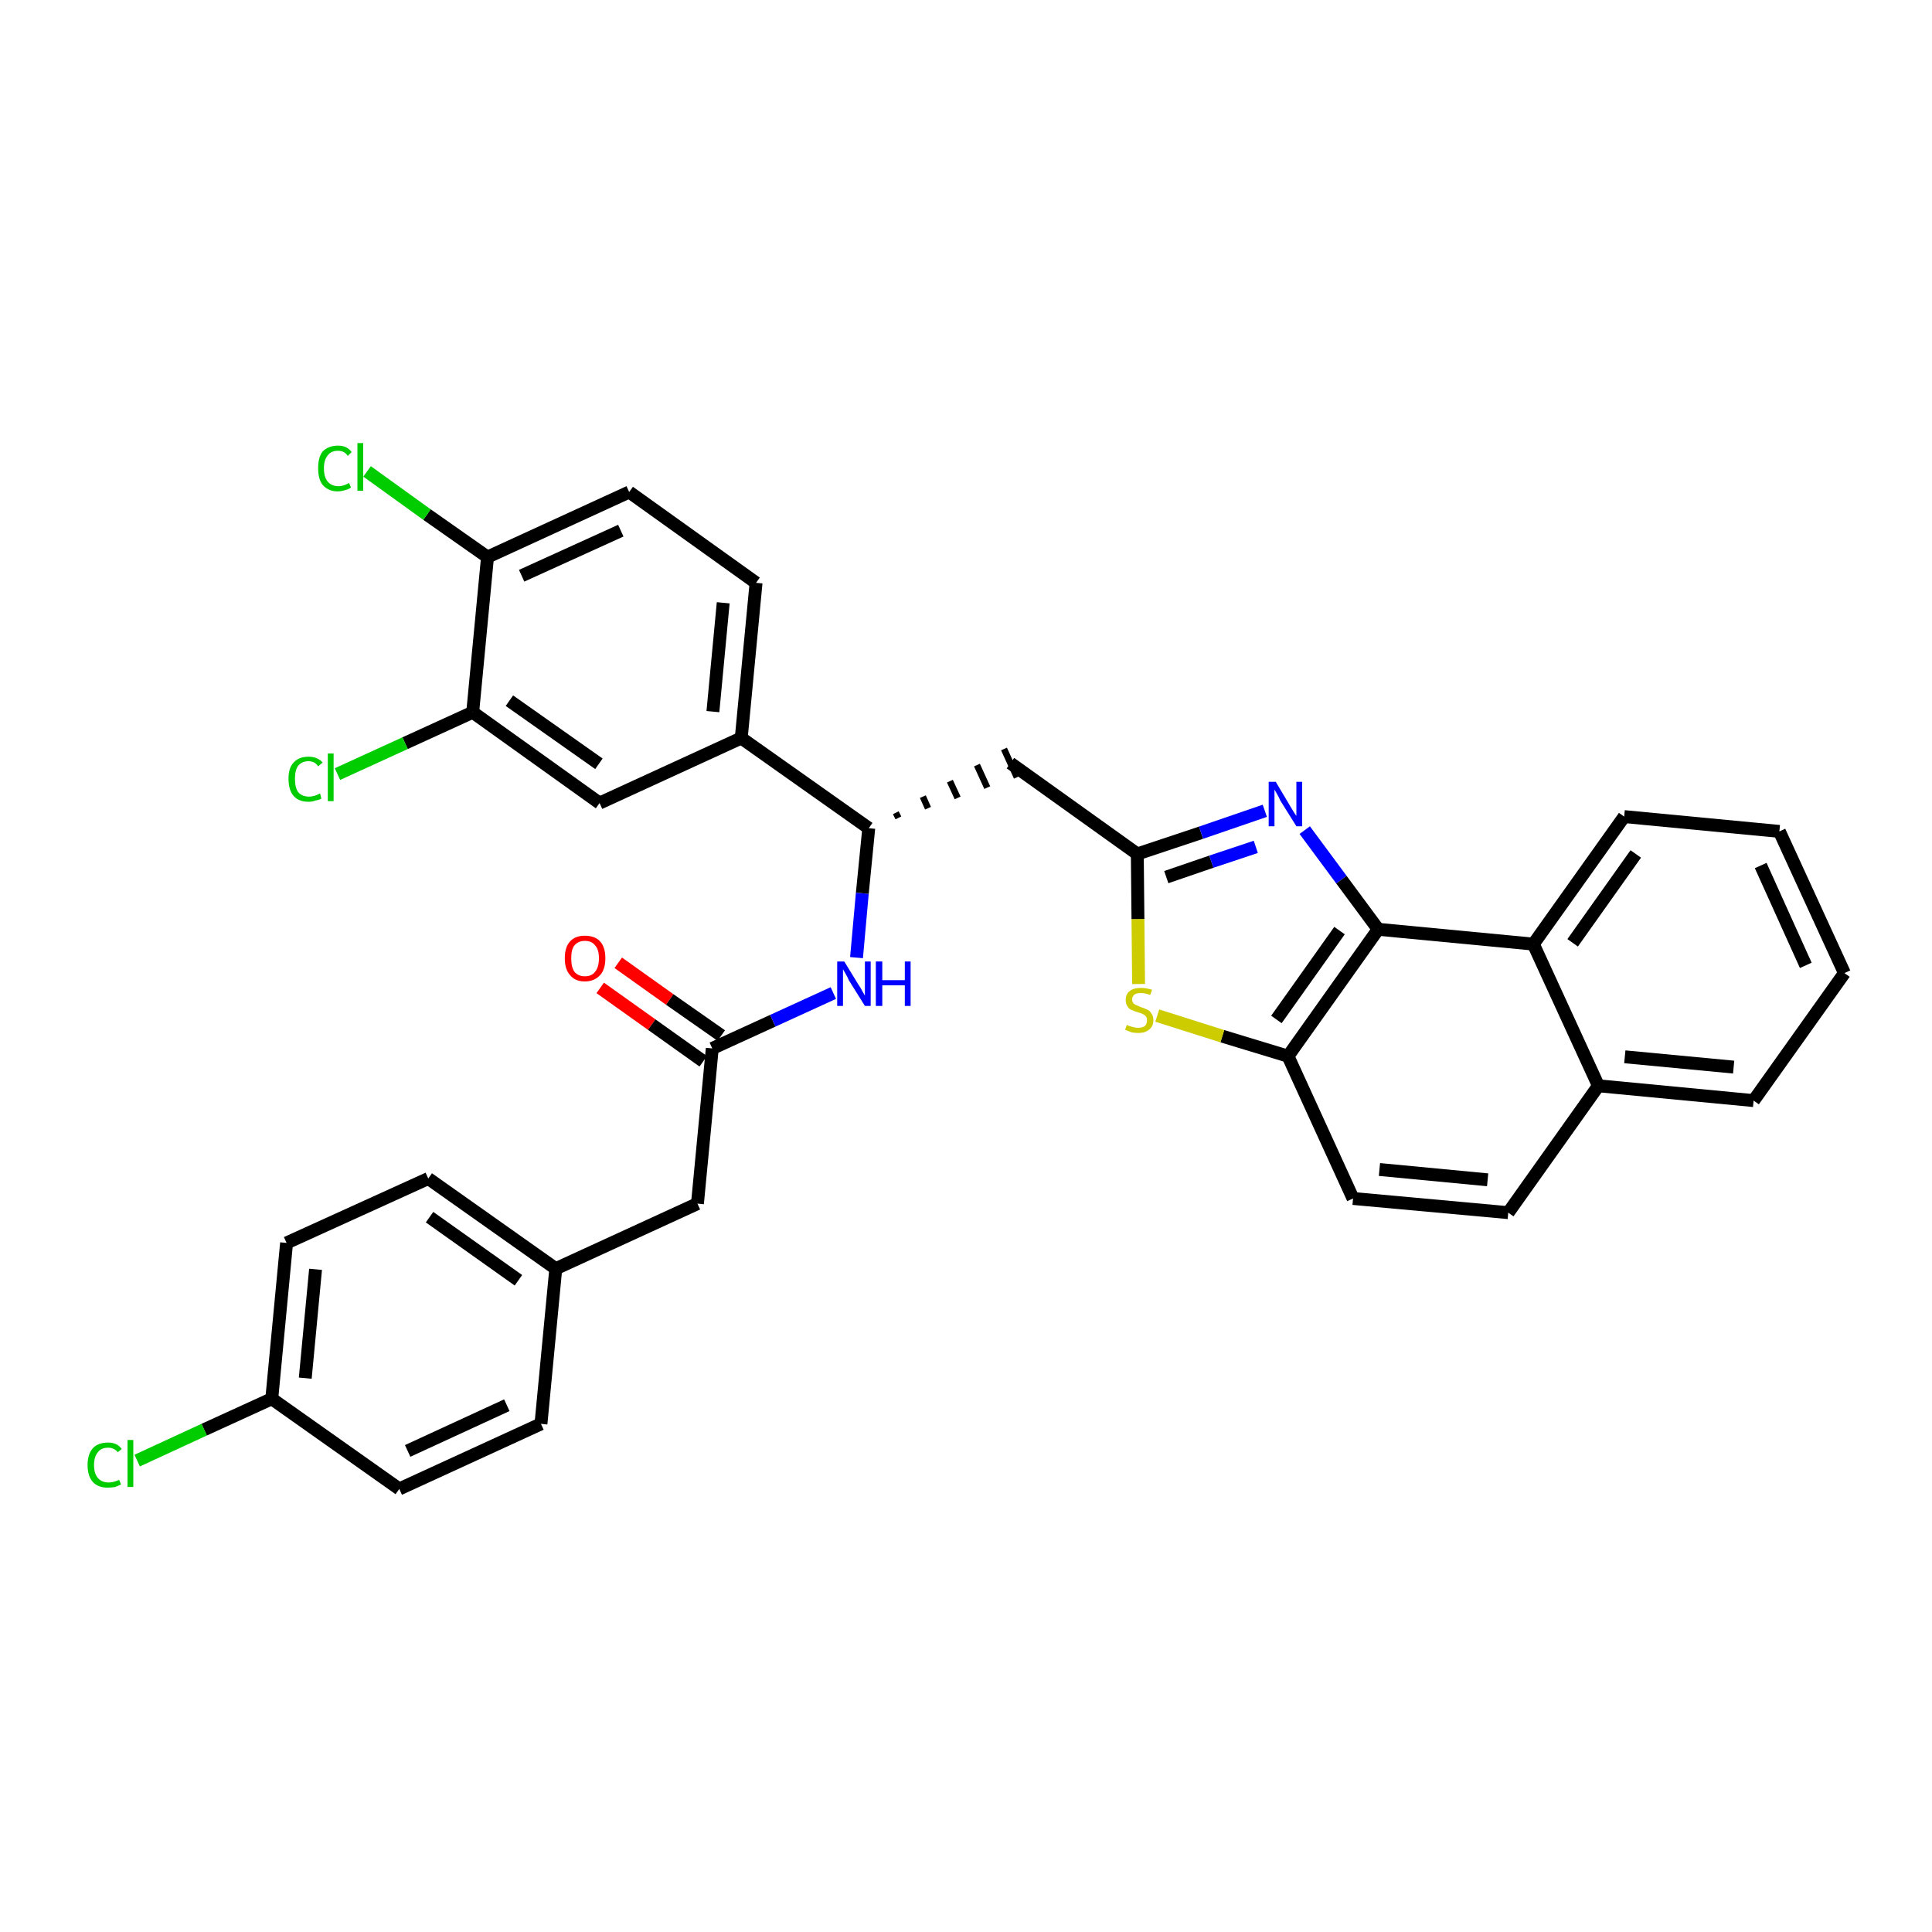 <?xml version='1.0' encoding='iso-8859-1'?>
<svg version='1.1' baseProfile='full'
              xmlns='http://www.w3.org/2000/svg'
                      xmlns:rdkit='http://www.rdkit.org/xml'
                      xmlns:xlink='http://www.w3.org/1999/xlink'
                  xml:space='preserve'
width='300px' height='300px' viewBox='0 0 300 300'>
<!-- END OF HEADER -->
<path class='bond-0 atom-0 atom-1' d='M 93.2,153.4 L 101.2,159.1' style='fill:none;fill-rule:evenodd;stroke:#FF0000;stroke-width:2.0px;stroke-linecap:butt;stroke-linejoin:miter;stroke-opacity:1' />
<path class='bond-0 atom-0 atom-1' d='M 101.2,159.1 L 109.2,164.8' style='fill:none;fill-rule:evenodd;stroke:#000000;stroke-width:2.0px;stroke-linecap:butt;stroke-linejoin:miter;stroke-opacity:1' />
<path class='bond-0 atom-0 atom-1' d='M 96.0,149.5 L 104.0,155.2' style='fill:none;fill-rule:evenodd;stroke:#FF0000;stroke-width:2.0px;stroke-linecap:butt;stroke-linejoin:miter;stroke-opacity:1' />
<path class='bond-0 atom-0 atom-1' d='M 104.0,155.2 L 112.0,160.8' style='fill:none;fill-rule:evenodd;stroke:#000000;stroke-width:2.0px;stroke-linecap:butt;stroke-linejoin:miter;stroke-opacity:1' />
<path class='bond-1 atom-1 atom-2' d='M 110.6,162.8 L 108.3,186.9' style='fill:none;fill-rule:evenodd;stroke:#000000;stroke-width:2.0px;stroke-linecap:butt;stroke-linejoin:miter;stroke-opacity:1' />
<path class='bond-9 atom-1 atom-10' d='M 110.6,162.8 L 120.0,158.5' style='fill:none;fill-rule:evenodd;stroke:#000000;stroke-width:2.0px;stroke-linecap:butt;stroke-linejoin:miter;stroke-opacity:1' />
<path class='bond-9 atom-1 atom-10' d='M 120.0,158.5 L 129.4,154.2' style='fill:none;fill-rule:evenodd;stroke:#0000FF;stroke-width:2.0px;stroke-linecap:butt;stroke-linejoin:miter;stroke-opacity:1' />
<path class='bond-2 atom-2 atom-3' d='M 108.3,186.9 L 86.3,197.0' style='fill:none;fill-rule:evenodd;stroke:#000000;stroke-width:2.0px;stroke-linecap:butt;stroke-linejoin:miter;stroke-opacity:1' />
<path class='bond-3 atom-3 atom-4' d='M 86.3,197.0 L 66.5,183.0' style='fill:none;fill-rule:evenodd;stroke:#000000;stroke-width:2.0px;stroke-linecap:butt;stroke-linejoin:miter;stroke-opacity:1' />
<path class='bond-3 atom-3 atom-4' d='M 80.5,198.8 L 66.7,189.0' style='fill:none;fill-rule:evenodd;stroke:#000000;stroke-width:2.0px;stroke-linecap:butt;stroke-linejoin:miter;stroke-opacity:1' />
<path class='bond-33 atom-9 atom-3' d='M 84.0,221.1 L 86.3,197.0' style='fill:none;fill-rule:evenodd;stroke:#000000;stroke-width:2.0px;stroke-linecap:butt;stroke-linejoin:miter;stroke-opacity:1' />
<path class='bond-4 atom-4 atom-5' d='M 66.5,183.0 L 44.5,193.0' style='fill:none;fill-rule:evenodd;stroke:#000000;stroke-width:2.0px;stroke-linecap:butt;stroke-linejoin:miter;stroke-opacity:1' />
<path class='bond-5 atom-5 atom-6' d='M 44.5,193.0 L 42.2,217.2' style='fill:none;fill-rule:evenodd;stroke:#000000;stroke-width:2.0px;stroke-linecap:butt;stroke-linejoin:miter;stroke-opacity:1' />
<path class='bond-5 atom-5 atom-6' d='M 49.0,197.1 L 47.4,214.0' style='fill:none;fill-rule:evenodd;stroke:#000000;stroke-width:2.0px;stroke-linecap:butt;stroke-linejoin:miter;stroke-opacity:1' />
<path class='bond-6 atom-6 atom-7' d='M 42.2,217.2 L 31.7,222.0' style='fill:none;fill-rule:evenodd;stroke:#000000;stroke-width:2.0px;stroke-linecap:butt;stroke-linejoin:miter;stroke-opacity:1' />
<path class='bond-6 atom-6 atom-7' d='M 31.7,222.0 L 21.3,226.8' style='fill:none;fill-rule:evenodd;stroke:#00CC00;stroke-width:2.0px;stroke-linecap:butt;stroke-linejoin:miter;stroke-opacity:1' />
<path class='bond-7 atom-6 atom-8' d='M 42.2,217.2 L 62.0,231.2' style='fill:none;fill-rule:evenodd;stroke:#000000;stroke-width:2.0px;stroke-linecap:butt;stroke-linejoin:miter;stroke-opacity:1' />
<path class='bond-8 atom-8 atom-9' d='M 62.0,231.2 L 84.0,221.1' style='fill:none;fill-rule:evenodd;stroke:#000000;stroke-width:2.0px;stroke-linecap:butt;stroke-linejoin:miter;stroke-opacity:1' />
<path class='bond-8 atom-8 atom-9' d='M 63.3,225.3 L 78.7,218.2' style='fill:none;fill-rule:evenodd;stroke:#000000;stroke-width:2.0px;stroke-linecap:butt;stroke-linejoin:miter;stroke-opacity:1' />
<path class='bond-10 atom-10 atom-11' d='M 133.0,148.7 L 133.9,138.7' style='fill:none;fill-rule:evenodd;stroke:#0000FF;stroke-width:2.0px;stroke-linecap:butt;stroke-linejoin:miter;stroke-opacity:1' />
<path class='bond-10 atom-10 atom-11' d='M 133.9,138.7 L 134.9,128.6' style='fill:none;fill-rule:evenodd;stroke:#000000;stroke-width:2.0px;stroke-linecap:butt;stroke-linejoin:miter;stroke-opacity:1' />
<path class='bond-11 atom-11 atom-12' d='M 139.5,127.0 L 139.1,126.2' style='fill:none;fill-rule:evenodd;stroke:#000000;stroke-width:1.0px;stroke-linecap:butt;stroke-linejoin:miter;stroke-opacity:1' />
<path class='bond-11 atom-11 atom-12' d='M 144.1,125.5 L 143.3,123.7' style='fill:none;fill-rule:evenodd;stroke:#000000;stroke-width:1.0px;stroke-linecap:butt;stroke-linejoin:miter;stroke-opacity:1' />
<path class='bond-11 atom-11 atom-12' d='M 148.7,123.9 L 147.5,121.3' style='fill:none;fill-rule:evenodd;stroke:#000000;stroke-width:1.0px;stroke-linecap:butt;stroke-linejoin:miter;stroke-opacity:1' />
<path class='bond-11 atom-11 atom-12' d='M 153.3,122.3 L 151.7,118.8' style='fill:none;fill-rule:evenodd;stroke:#000000;stroke-width:1.0px;stroke-linecap:butt;stroke-linejoin:miter;stroke-opacity:1' />
<path class='bond-11 atom-11 atom-12' d='M 157.9,120.7 L 155.9,116.3' style='fill:none;fill-rule:evenodd;stroke:#000000;stroke-width:1.0px;stroke-linecap:butt;stroke-linejoin:miter;stroke-opacity:1' />
<path class='bond-25 atom-11 atom-26' d='M 134.9,128.6 L 115.1,114.6' style='fill:none;fill-rule:evenodd;stroke:#000000;stroke-width:2.0px;stroke-linecap:butt;stroke-linejoin:miter;stroke-opacity:1' />
<path class='bond-12 atom-12 atom-13' d='M 156.9,118.5 L 176.6,132.6' style='fill:none;fill-rule:evenodd;stroke:#000000;stroke-width:2.0px;stroke-linecap:butt;stroke-linejoin:miter;stroke-opacity:1' />
<path class='bond-13 atom-13 atom-14' d='M 176.6,132.6 L 186.5,129.3' style='fill:none;fill-rule:evenodd;stroke:#000000;stroke-width:2.0px;stroke-linecap:butt;stroke-linejoin:miter;stroke-opacity:1' />
<path class='bond-13 atom-13 atom-14' d='M 186.5,129.3 L 196.4,125.9' style='fill:none;fill-rule:evenodd;stroke:#0000FF;stroke-width:2.0px;stroke-linecap:butt;stroke-linejoin:miter;stroke-opacity:1' />
<path class='bond-13 atom-13 atom-14' d='M 181.1,136.2 L 188.1,133.8' style='fill:none;fill-rule:evenodd;stroke:#000000;stroke-width:2.0px;stroke-linecap:butt;stroke-linejoin:miter;stroke-opacity:1' />
<path class='bond-13 atom-13 atom-14' d='M 188.1,133.8 L 195.0,131.5' style='fill:none;fill-rule:evenodd;stroke:#0000FF;stroke-width:2.0px;stroke-linecap:butt;stroke-linejoin:miter;stroke-opacity:1' />
<path class='bond-34 atom-25 atom-13' d='M 176.8,152.8 L 176.7,142.7' style='fill:none;fill-rule:evenodd;stroke:#CCCC00;stroke-width:2.0px;stroke-linecap:butt;stroke-linejoin:miter;stroke-opacity:1' />
<path class='bond-34 atom-25 atom-13' d='M 176.7,142.7 L 176.6,132.6' style='fill:none;fill-rule:evenodd;stroke:#000000;stroke-width:2.0px;stroke-linecap:butt;stroke-linejoin:miter;stroke-opacity:1' />
<path class='bond-14 atom-14 atom-15' d='M 202.6,128.9 L 208.3,136.6' style='fill:none;fill-rule:evenodd;stroke:#0000FF;stroke-width:2.0px;stroke-linecap:butt;stroke-linejoin:miter;stroke-opacity:1' />
<path class='bond-14 atom-14 atom-15' d='M 208.3,136.6 L 214.0,144.3' style='fill:none;fill-rule:evenodd;stroke:#000000;stroke-width:2.0px;stroke-linecap:butt;stroke-linejoin:miter;stroke-opacity:1' />
<path class='bond-15 atom-15 atom-16' d='M 214.0,144.3 L 200.0,164.0' style='fill:none;fill-rule:evenodd;stroke:#000000;stroke-width:2.0px;stroke-linecap:butt;stroke-linejoin:miter;stroke-opacity:1' />
<path class='bond-15 atom-15 atom-16' d='M 208.0,144.5 L 198.2,158.3' style='fill:none;fill-rule:evenodd;stroke:#000000;stroke-width:2.0px;stroke-linecap:butt;stroke-linejoin:miter;stroke-opacity:1' />
<path class='bond-36 atom-24 atom-15' d='M 238.1,146.6 L 214.0,144.3' style='fill:none;fill-rule:evenodd;stroke:#000000;stroke-width:2.0px;stroke-linecap:butt;stroke-linejoin:miter;stroke-opacity:1' />
<path class='bond-16 atom-16 atom-17' d='M 200.0,164.0 L 210.1,186.1' style='fill:none;fill-rule:evenodd;stroke:#000000;stroke-width:2.0px;stroke-linecap:butt;stroke-linejoin:miter;stroke-opacity:1' />
<path class='bond-24 atom-16 atom-25' d='M 200.0,164.0 L 189.8,160.9' style='fill:none;fill-rule:evenodd;stroke:#000000;stroke-width:2.0px;stroke-linecap:butt;stroke-linejoin:miter;stroke-opacity:1' />
<path class='bond-24 atom-16 atom-25' d='M 189.8,160.9 L 179.7,157.7' style='fill:none;fill-rule:evenodd;stroke:#CCCC00;stroke-width:2.0px;stroke-linecap:butt;stroke-linejoin:miter;stroke-opacity:1' />
<path class='bond-17 atom-17 atom-18' d='M 210.1,186.1 L 234.2,188.3' style='fill:none;fill-rule:evenodd;stroke:#000000;stroke-width:2.0px;stroke-linecap:butt;stroke-linejoin:miter;stroke-opacity:1' />
<path class='bond-17 atom-17 atom-18' d='M 214.2,181.6 L 231.0,183.2' style='fill:none;fill-rule:evenodd;stroke:#000000;stroke-width:2.0px;stroke-linecap:butt;stroke-linejoin:miter;stroke-opacity:1' />
<path class='bond-18 atom-18 atom-19' d='M 234.2,188.3 L 248.2,168.6' style='fill:none;fill-rule:evenodd;stroke:#000000;stroke-width:2.0px;stroke-linecap:butt;stroke-linejoin:miter;stroke-opacity:1' />
<path class='bond-19 atom-19 atom-20' d='M 248.2,168.6 L 272.3,170.9' style='fill:none;fill-rule:evenodd;stroke:#000000;stroke-width:2.0px;stroke-linecap:butt;stroke-linejoin:miter;stroke-opacity:1' />
<path class='bond-19 atom-19 atom-20' d='M 252.3,164.1 L 269.2,165.7' style='fill:none;fill-rule:evenodd;stroke:#000000;stroke-width:2.0px;stroke-linecap:butt;stroke-linejoin:miter;stroke-opacity:1' />
<path class='bond-37 atom-24 atom-19' d='M 238.1,146.6 L 248.2,168.6' style='fill:none;fill-rule:evenodd;stroke:#000000;stroke-width:2.0px;stroke-linecap:butt;stroke-linejoin:miter;stroke-opacity:1' />
<path class='bond-20 atom-20 atom-21' d='M 272.3,170.9 L 286.4,151.1' style='fill:none;fill-rule:evenodd;stroke:#000000;stroke-width:2.0px;stroke-linecap:butt;stroke-linejoin:miter;stroke-opacity:1' />
<path class='bond-21 atom-21 atom-22' d='M 286.4,151.1 L 276.3,129.1' style='fill:none;fill-rule:evenodd;stroke:#000000;stroke-width:2.0px;stroke-linecap:butt;stroke-linejoin:miter;stroke-opacity:1' />
<path class='bond-21 atom-21 atom-22' d='M 280.4,149.9 L 273.4,134.4' style='fill:none;fill-rule:evenodd;stroke:#000000;stroke-width:2.0px;stroke-linecap:butt;stroke-linejoin:miter;stroke-opacity:1' />
<path class='bond-22 atom-22 atom-23' d='M 276.3,129.1 L 252.2,126.8' style='fill:none;fill-rule:evenodd;stroke:#000000;stroke-width:2.0px;stroke-linecap:butt;stroke-linejoin:miter;stroke-opacity:1' />
<path class='bond-23 atom-23 atom-24' d='M 252.2,126.8 L 238.1,146.6' style='fill:none;fill-rule:evenodd;stroke:#000000;stroke-width:2.0px;stroke-linecap:butt;stroke-linejoin:miter;stroke-opacity:1' />
<path class='bond-23 atom-23 atom-24' d='M 254.0,132.6 L 244.2,146.4' style='fill:none;fill-rule:evenodd;stroke:#000000;stroke-width:2.0px;stroke-linecap:butt;stroke-linejoin:miter;stroke-opacity:1' />
<path class='bond-26 atom-26 atom-27' d='M 115.1,114.6 L 117.4,90.5' style='fill:none;fill-rule:evenodd;stroke:#000000;stroke-width:2.0px;stroke-linecap:butt;stroke-linejoin:miter;stroke-opacity:1' />
<path class='bond-26 atom-26 atom-27' d='M 110.7,110.5 L 112.3,93.6' style='fill:none;fill-rule:evenodd;stroke:#000000;stroke-width:2.0px;stroke-linecap:butt;stroke-linejoin:miter;stroke-opacity:1' />
<path class='bond-35 atom-33 atom-26' d='M 93.1,124.7 L 115.1,114.6' style='fill:none;fill-rule:evenodd;stroke:#000000;stroke-width:2.0px;stroke-linecap:butt;stroke-linejoin:miter;stroke-opacity:1' />
<path class='bond-27 atom-27 atom-28' d='M 117.4,90.5 L 97.7,76.4' style='fill:none;fill-rule:evenodd;stroke:#000000;stroke-width:2.0px;stroke-linecap:butt;stroke-linejoin:miter;stroke-opacity:1' />
<path class='bond-28 atom-28 atom-29' d='M 97.7,76.4 L 75.7,86.5' style='fill:none;fill-rule:evenodd;stroke:#000000;stroke-width:2.0px;stroke-linecap:butt;stroke-linejoin:miter;stroke-opacity:1' />
<path class='bond-28 atom-28 atom-29' d='M 96.4,82.4 L 81.0,89.4' style='fill:none;fill-rule:evenodd;stroke:#000000;stroke-width:2.0px;stroke-linecap:butt;stroke-linejoin:miter;stroke-opacity:1' />
<path class='bond-29 atom-29 atom-30' d='M 75.7,86.5 L 66.3,79.9' style='fill:none;fill-rule:evenodd;stroke:#000000;stroke-width:2.0px;stroke-linecap:butt;stroke-linejoin:miter;stroke-opacity:1' />
<path class='bond-29 atom-29 atom-30' d='M 66.3,79.9 L 57.0,73.2' style='fill:none;fill-rule:evenodd;stroke:#00CC00;stroke-width:2.0px;stroke-linecap:butt;stroke-linejoin:miter;stroke-opacity:1' />
<path class='bond-30 atom-29 atom-31' d='M 75.7,86.5 L 73.4,110.6' style='fill:none;fill-rule:evenodd;stroke:#000000;stroke-width:2.0px;stroke-linecap:butt;stroke-linejoin:miter;stroke-opacity:1' />
<path class='bond-31 atom-31 atom-32' d='M 73.4,110.6 L 62.9,115.4' style='fill:none;fill-rule:evenodd;stroke:#000000;stroke-width:2.0px;stroke-linecap:butt;stroke-linejoin:miter;stroke-opacity:1' />
<path class='bond-31 atom-31 atom-32' d='M 62.9,115.4 L 52.4,120.2' style='fill:none;fill-rule:evenodd;stroke:#00CC00;stroke-width:2.0px;stroke-linecap:butt;stroke-linejoin:miter;stroke-opacity:1' />
<path class='bond-32 atom-31 atom-33' d='M 73.4,110.6 L 93.1,124.7' style='fill:none;fill-rule:evenodd;stroke:#000000;stroke-width:2.0px;stroke-linecap:butt;stroke-linejoin:miter;stroke-opacity:1' />
<path class='bond-32 atom-31 atom-33' d='M 79.1,108.8 L 93.0,118.6' style='fill:none;fill-rule:evenodd;stroke:#000000;stroke-width:2.0px;stroke-linecap:butt;stroke-linejoin:miter;stroke-opacity:1' />
<path  class='atom-0' d='M 87.7 148.8
Q 87.7 147.1, 88.5 146.2
Q 89.3 145.3, 90.8 145.3
Q 92.4 145.3, 93.2 146.2
Q 94.0 147.1, 94.0 148.8
Q 94.0 150.5, 93.2 151.4
Q 92.3 152.4, 90.8 152.4
Q 89.3 152.4, 88.5 151.4
Q 87.7 150.5, 87.7 148.8
M 90.8 151.6
Q 91.9 151.6, 92.4 150.9
Q 93.0 150.2, 93.0 148.8
Q 93.0 147.4, 92.4 146.8
Q 91.9 146.1, 90.8 146.1
Q 89.8 146.1, 89.2 146.8
Q 88.7 147.4, 88.7 148.8
Q 88.7 150.2, 89.2 150.9
Q 89.8 151.6, 90.8 151.6
' fill='#FF0000'/>
<path  class='atom-7' d='M 13.6 227.5
Q 13.6 225.8, 14.4 224.9
Q 15.2 224.0, 16.8 224.0
Q 18.2 224.0, 18.9 225.0
L 18.3 225.5
Q 17.7 224.8, 16.8 224.8
Q 15.7 224.8, 15.2 225.5
Q 14.6 226.2, 14.6 227.5
Q 14.6 228.8, 15.2 229.5
Q 15.8 230.2, 16.9 230.2
Q 17.6 230.2, 18.5 229.8
L 18.8 230.5
Q 18.4 230.7, 17.9 230.9
Q 17.3 231.0, 16.7 231.0
Q 15.2 231.0, 14.4 230.1
Q 13.6 229.2, 13.6 227.5
' fill='#00CC00'/>
<path  class='atom-7' d='M 19.8 223.6
L 20.7 223.6
L 20.7 230.9
L 19.8 230.9
L 19.8 223.6
' fill='#00CC00'/>
<path  class='atom-10' d='M 131.1 149.3
L 133.3 152.9
Q 133.6 153.3, 133.9 153.9
Q 134.3 154.6, 134.3 154.6
L 134.3 149.3
L 135.2 149.3
L 135.2 156.2
L 134.3 156.2
L 131.8 152.2
Q 131.6 151.7, 131.3 151.2
Q 131.0 150.7, 130.9 150.5
L 130.9 156.2
L 130.0 156.2
L 130.0 149.3
L 131.1 149.3
' fill='#0000FF'/>
<path  class='atom-10' d='M 136.0 149.3
L 137.0 149.3
L 137.0 152.2
L 140.5 152.2
L 140.5 149.3
L 141.4 149.3
L 141.4 156.2
L 140.5 156.2
L 140.5 153.0
L 137.0 153.0
L 137.0 156.2
L 136.0 156.2
L 136.0 149.3
' fill='#0000FF'/>
<path  class='atom-14' d='M 198.1 121.4
L 200.3 125.1
Q 200.5 125.4, 200.9 126.1
Q 201.3 126.7, 201.3 126.7
L 201.3 121.4
L 202.2 121.4
L 202.2 128.3
L 201.3 128.3
L 198.8 124.3
Q 198.6 123.8, 198.3 123.3
Q 198.0 122.8, 197.9 122.6
L 197.9 128.3
L 197.0 128.3
L 197.0 121.4
L 198.1 121.4
' fill='#0000FF'/>
<path  class='atom-25' d='M 175.0 159.1
Q 175.0 159.2, 175.3 159.3
Q 175.7 159.4, 176.0 159.5
Q 176.4 159.6, 176.7 159.6
Q 177.4 159.6, 177.8 159.3
Q 178.1 159.0, 178.1 158.4
Q 178.1 158.0, 177.9 157.8
Q 177.8 157.6, 177.5 157.5
Q 177.2 157.3, 176.7 157.2
Q 176.1 157.0, 175.7 156.8
Q 175.3 156.7, 175.1 156.3
Q 174.8 155.9, 174.8 155.3
Q 174.8 154.4, 175.4 153.9
Q 176.0 153.4, 177.2 153.4
Q 178.0 153.4, 178.9 153.7
L 178.6 154.5
Q 177.8 154.2, 177.2 154.2
Q 176.5 154.2, 176.2 154.4
Q 175.8 154.7, 175.8 155.2
Q 175.8 155.5, 176.0 155.8
Q 176.2 156.0, 176.5 156.1
Q 176.7 156.2, 177.2 156.4
Q 177.8 156.6, 178.2 156.8
Q 178.6 157.0, 178.8 157.4
Q 179.1 157.8, 179.1 158.4
Q 179.1 159.4, 178.4 159.9
Q 177.8 160.4, 176.8 160.4
Q 176.2 160.4, 175.7 160.3
Q 175.2 160.1, 174.7 159.9
L 175.0 159.1
' fill='#CCCC00'/>
<path  class='atom-30' d='M 49.4 72.7
Q 49.4 71.0, 50.1 70.1
Q 51.0 69.2, 52.5 69.2
Q 53.9 69.2, 54.6 70.2
L 54.0 70.8
Q 53.5 70.0, 52.5 70.0
Q 51.4 70.0, 50.9 70.7
Q 50.3 71.4, 50.3 72.7
Q 50.3 74.1, 50.9 74.8
Q 51.5 75.5, 52.6 75.5
Q 53.3 75.5, 54.2 75.0
L 54.5 75.7
Q 54.1 76.0, 53.6 76.1
Q 53.0 76.3, 52.4 76.3
Q 51.0 76.3, 50.1 75.3
Q 49.4 74.4, 49.4 72.7
' fill='#00CC00'/>
<path  class='atom-30' d='M 55.5 68.8
L 56.4 68.8
L 56.4 76.2
L 55.5 76.2
L 55.5 68.8
' fill='#00CC00'/>
<path  class='atom-32' d='M 44.8 120.9
Q 44.8 119.2, 45.6 118.4
Q 46.4 117.5, 47.9 117.5
Q 49.3 117.5, 50.1 118.4
L 49.4 119.0
Q 48.9 118.2, 47.9 118.2
Q 46.9 118.2, 46.3 118.9
Q 45.8 119.6, 45.8 120.9
Q 45.8 122.3, 46.3 123.0
Q 46.9 123.7, 48.0 123.7
Q 48.8 123.7, 49.7 123.2
L 49.9 124.0
Q 49.6 124.2, 49.0 124.3
Q 48.5 124.5, 47.9 124.5
Q 46.4 124.5, 45.6 123.6
Q 44.8 122.7, 44.8 120.9
' fill='#00CC00'/>
<path  class='atom-32' d='M 50.9 117.0
L 51.8 117.0
L 51.8 124.4
L 50.9 124.4
L 50.9 117.0
' fill='#00CC00'/>
</svg>
